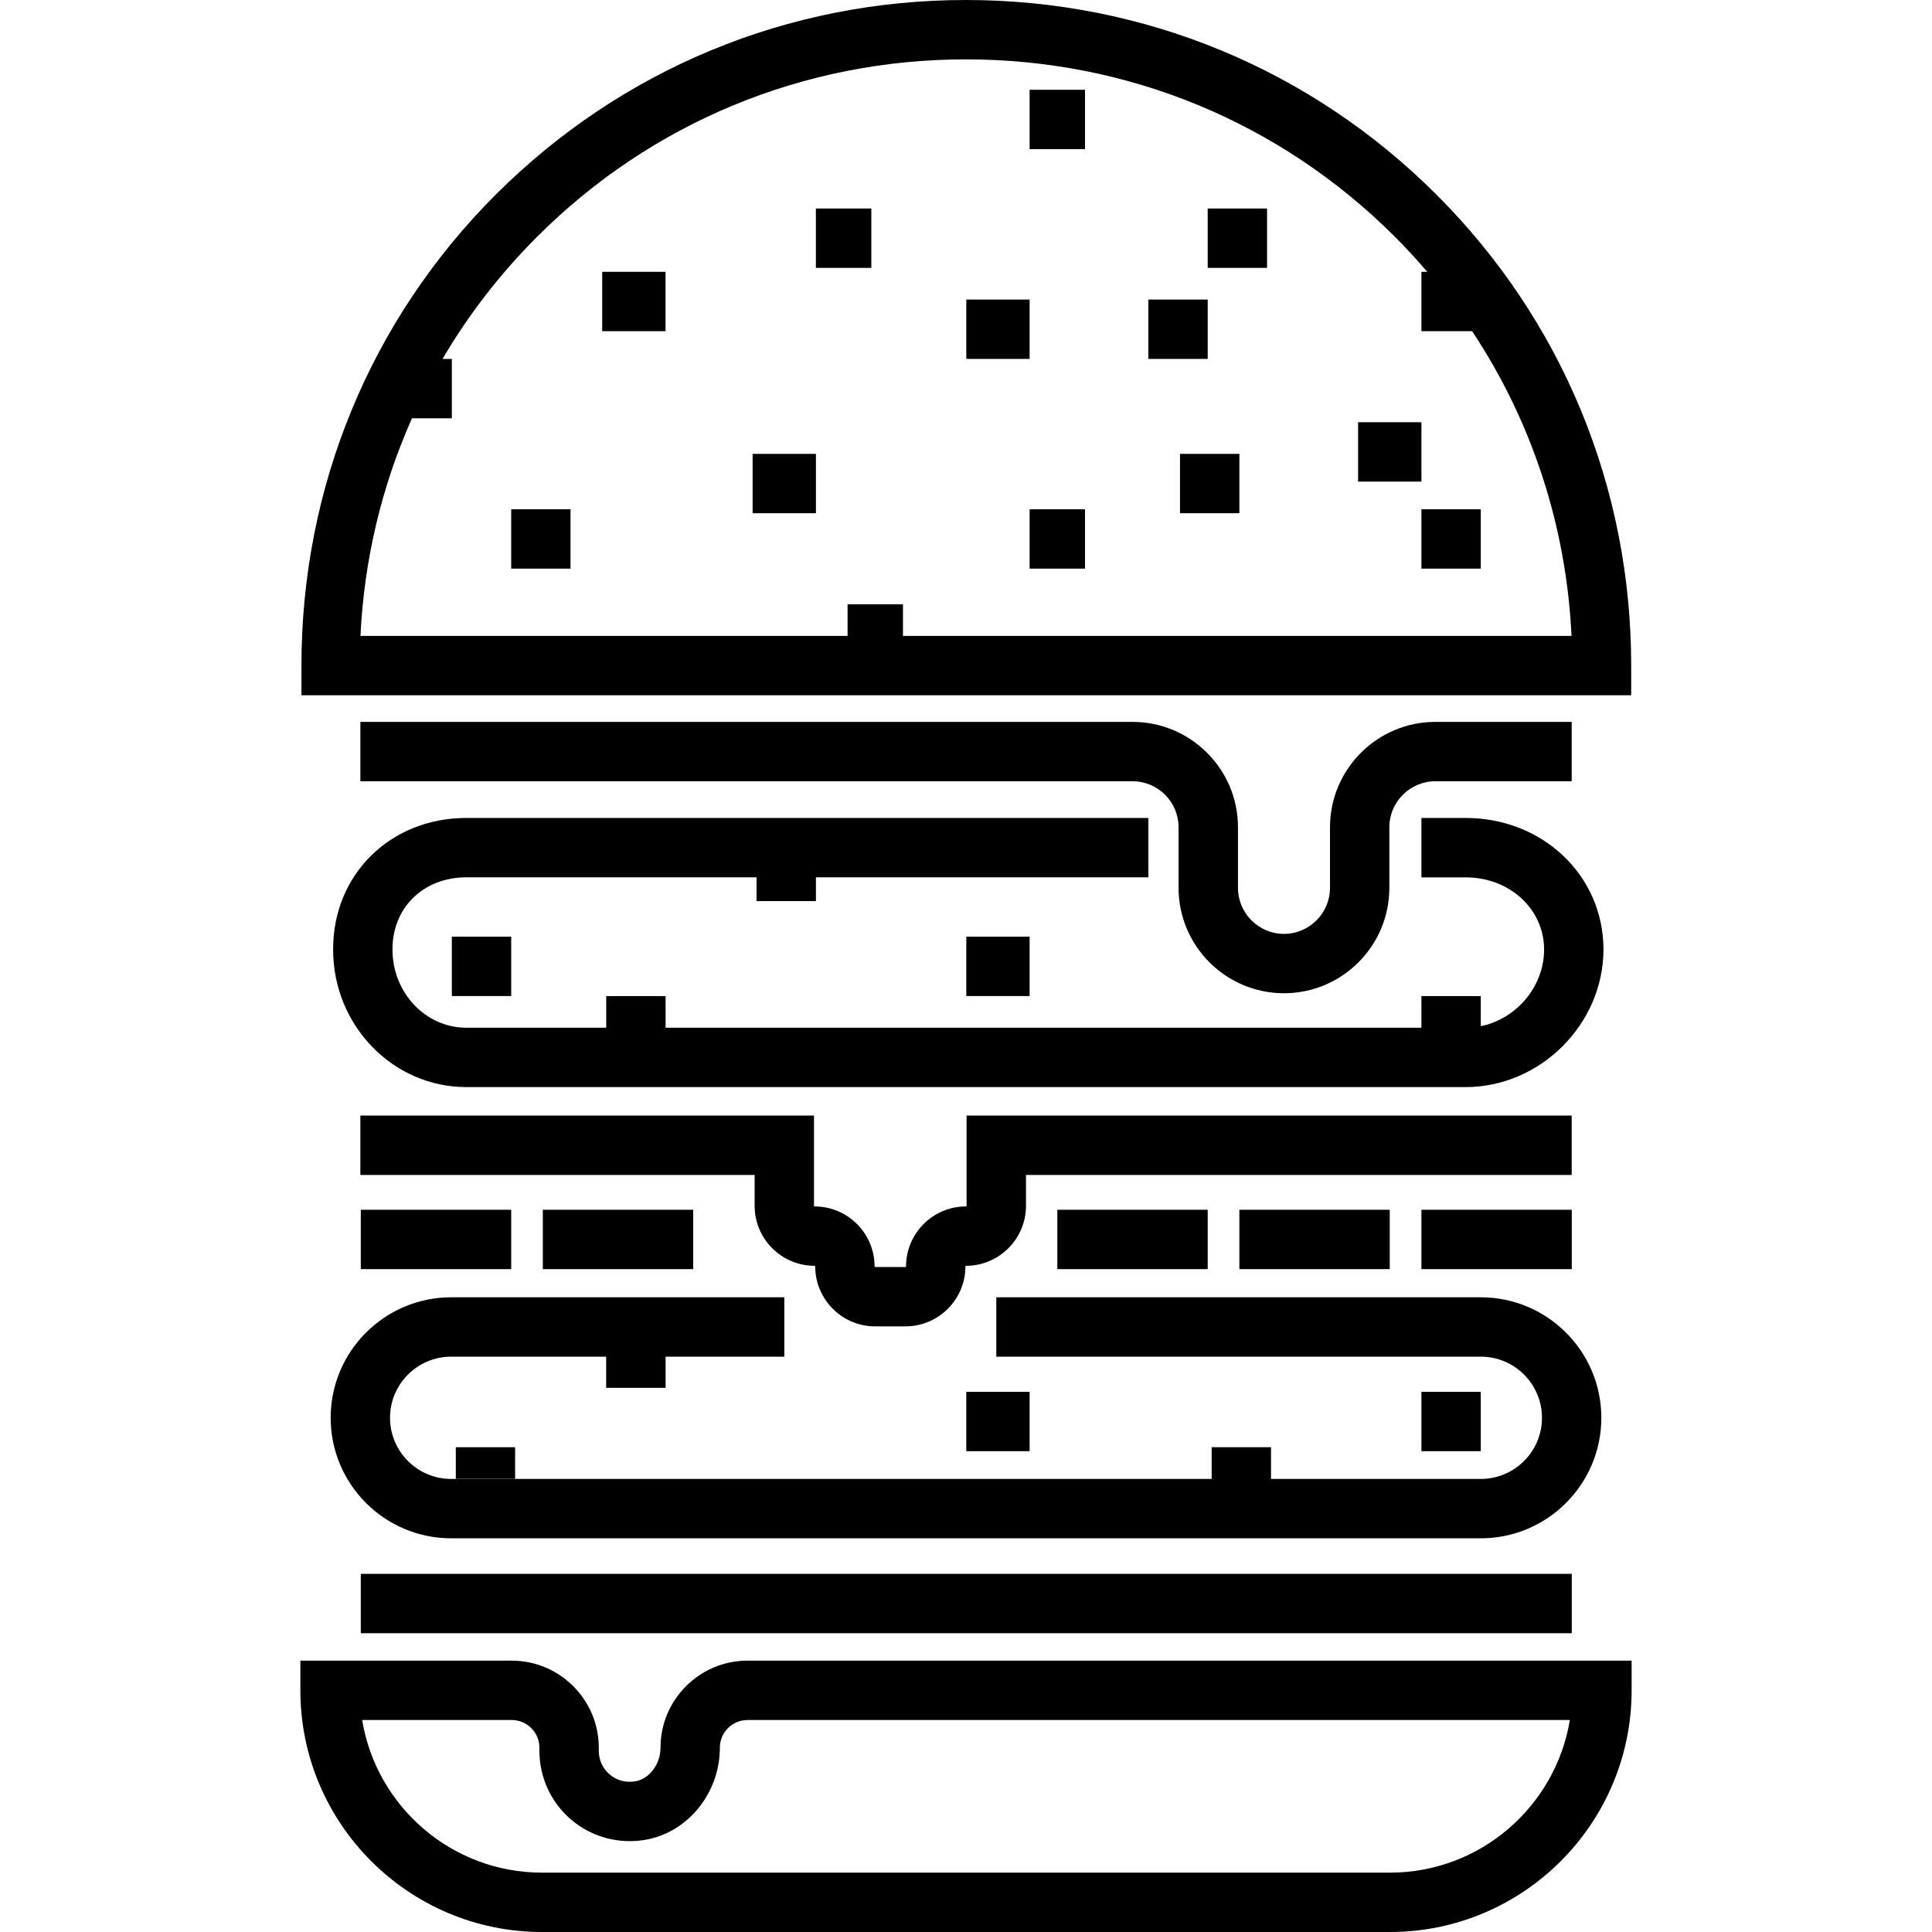 <svg width="40" height="40" viewBox="0 0 40 40" fill="none" xmlns="http://www.w3.org/2000/svg">
<g clip-path="url(#clip0)">
<path d="M10.265 4.028C12.866 1.431 16.314 0 19.997 0C23.681 0 27.139 1.431 29.739 4.028C32.343 6.629 33.772 10.092 33.772 13.781V14.395H6.241V13.781C6.241 10.092 7.663 6.629 10.265 4.028ZM17.548 13.166V12.511H18.695V13.166H32.537C32.428 10.889 31.717 8.724 30.479 6.857H29.429V5.628H29.551C29.336 5.378 29.112 5.134 28.876 4.898C26.507 2.532 23.355 1.229 20 1.229C16.645 1.229 13.492 2.532 11.124 4.898C10.355 5.666 9.698 6.517 9.162 7.431H9.355V8.66H8.53C7.902 10.067 7.538 11.59 7.463 13.166H17.548Z" fill="black"/>
<path d="M9.655 16.935H23.776V18.164H16.893V18.656H15.664V18.164H9.655C8.769 18.164 8.126 18.789 8.126 19.65V19.662C8.126 20.553 8.812 21.278 9.655 21.278H12.551V20.623H13.78V21.278H29.429V20.623H30.658V21.246C31.394 21.096 31.968 20.43 31.969 19.658C31.968 18.82 31.255 18.165 30.345 18.165H29.429V16.935H30.345C31.944 16.935 33.196 18.13 33.198 19.655C33.198 19.656 33.198 19.657 33.198 19.658C33.198 19.658 33.198 19.659 33.198 19.66C33.196 21.204 31.89 22.507 30.345 22.507H9.655C8.134 22.507 6.897 21.231 6.897 19.662V19.65C6.897 18.102 8.083 16.935 9.655 16.935Z" fill="black"/>
<path d="M23.448 14.946C24.652 14.946 25.631 15.925 25.631 17.128V18.382C25.631 18.907 26.058 19.335 26.583 19.335C27.109 19.335 27.536 18.907 27.536 18.382V17.128C27.536 15.925 28.515 14.946 29.718 14.946H32.54V16.175H29.718C29.193 16.175 28.765 16.602 28.765 17.128V18.382C28.765 19.585 27.786 20.564 26.583 20.564C25.38 20.564 24.401 19.585 24.401 18.382V17.128C24.401 16.602 23.974 16.175 23.448 16.175H7.461V14.946H23.448Z" fill="black"/>
<path d="M29.429 10.544H30.658V11.773H29.429V10.544Z" fill="black"/>
<path d="M28.118 8.742H29.429V9.971H28.118V8.742Z" fill="black"/>
<path d="M21.317 10.544H22.464V11.773H21.317V10.544Z" fill="black"/>
<path d="M24.431 9.397H25.66V10.626H24.431V9.397Z" fill="black"/>
<path d="M20.006 6.202H21.317V7.431H20.006V6.202Z" fill="black"/>
<path d="M15.582 9.397H16.893V10.626H15.582V9.397Z" fill="black"/>
<path d="M12.468 5.628H13.779V6.857H12.468V5.628Z" fill="black"/>
<path d="M16.892 4.317H18.04V5.546H16.892V4.317Z" fill="black"/>
<path d="M10.584 10.544H11.812V11.773H10.584V10.544Z" fill="black"/>
<path d="M25.004 4.317H26.233V5.546H25.004V4.317Z" fill="black"/>
<path d="M23.775 6.202H25.004V7.431H23.775V6.202Z" fill="black"/>
<path d="M21.317 1.859H22.464V3.088H21.317V1.859Z" fill="black"/>
<path d="M7.461 23.097H16.853V24.965C16.853 24.972 16.858 24.978 16.865 24.978C17.55 24.978 18.107 25.535 18.107 26.219C18.107 26.226 18.112 26.232 18.119 26.232H18.746C18.753 26.232 18.759 26.226 18.759 26.219C18.759 25.535 19.315 24.978 20 24.978C20.007 24.978 20.012 24.972 20.012 24.965V23.097H32.54V24.326H21.242V24.965C21.242 25.65 20.685 26.207 20 26.207C19.993 26.207 19.988 26.212 19.988 26.219C19.988 26.904 19.431 27.461 18.746 27.461H18.119C17.435 27.461 16.878 26.904 16.878 26.219C16.878 26.212 16.872 26.207 16.865 26.207C16.181 26.207 15.624 25.65 15.624 24.965V24.326H7.461V23.097Z" fill="black"/>
<path d="M29.429 25.047H32.542V26.276H29.429V25.047Z" fill="black"/>
<path d="M25.66 25.047H28.773V26.276H25.66V25.047Z" fill="black"/>
<path d="M21.891 25.047H25.004V26.276H21.891V25.047Z" fill="black"/>
<path d="M11.239 25.047H14.352V26.276H11.239V25.047Z" fill="black"/>
<path d="M7.47 25.047H10.584V26.276H7.47V25.047Z" fill="black"/>
<path d="M9.341 26.859H16.238V28.088H13.78V28.734H12.55V28.088H9.341C8.643 28.088 8.075 28.656 8.075 29.354C8.075 30.052 8.643 30.62 9.341 30.62H25.086V29.963H26.315V30.62H30.658C31.357 30.62 31.925 30.052 31.925 29.354C31.925 28.656 31.357 28.088 30.658 28.088H20.627V26.859H30.658C32.034 26.859 33.154 27.978 33.154 29.354C33.154 30.73 32.034 31.849 30.658 31.849H9.341C7.965 31.849 6.846 30.73 6.846 29.354C6.846 27.978 7.965 26.859 9.341 26.859Z" fill="black"/>
<path d="M10.595 34.382C11.588 34.382 12.397 35.19 12.397 36.184V36.251C12.397 36.439 12.479 36.616 12.622 36.738C12.767 36.862 12.954 36.912 13.148 36.881C13.444 36.833 13.675 36.526 13.675 36.184C13.675 35.19 14.483 34.382 15.477 34.382H33.781V34.997C33.781 37.756 31.536 40 28.777 40H11.222C8.463 40 6.219 37.756 6.219 34.997V34.382H10.595ZM11.222 38.771H28.777C30.649 38.771 32.207 37.401 32.502 35.611H15.477C15.161 35.611 14.904 35.868 14.904 36.184C14.904 37.128 14.234 37.95 13.345 38.094C12.798 38.183 12.244 38.03 11.826 37.675C11.408 37.319 11.168 36.8 11.168 36.251V36.184C11.168 35.868 10.911 35.611 10.595 35.611H7.498C7.792 37.401 9.35 38.771 11.222 38.771Z" fill="black"/>
<path d="M7.47 32.585H32.542V33.814H7.47V32.585Z" fill="black"/>
<path d="M20.006 19.393H21.317V20.622H20.006V19.393Z" fill="black"/>
<path d="M9.355 19.393H10.584V20.622H9.355V19.393Z" fill="black"/>
<path d="M29.429 28.816H30.658V30.045H29.429V28.816Z" fill="black"/>
<path d="M20.006 28.816H21.317V30.045H20.006V28.816Z" fill="black"/>
<path d="M9.437 29.963H10.665V30.618H9.437V29.963Z" fill="black"/>
</g>
<defs>
<clipPath id="clip0">
<rect width="40" height="40" fill="white" transform="matrix(-1 0 0 1 40 0)"/>
</clipPath>
</defs>
</svg>
